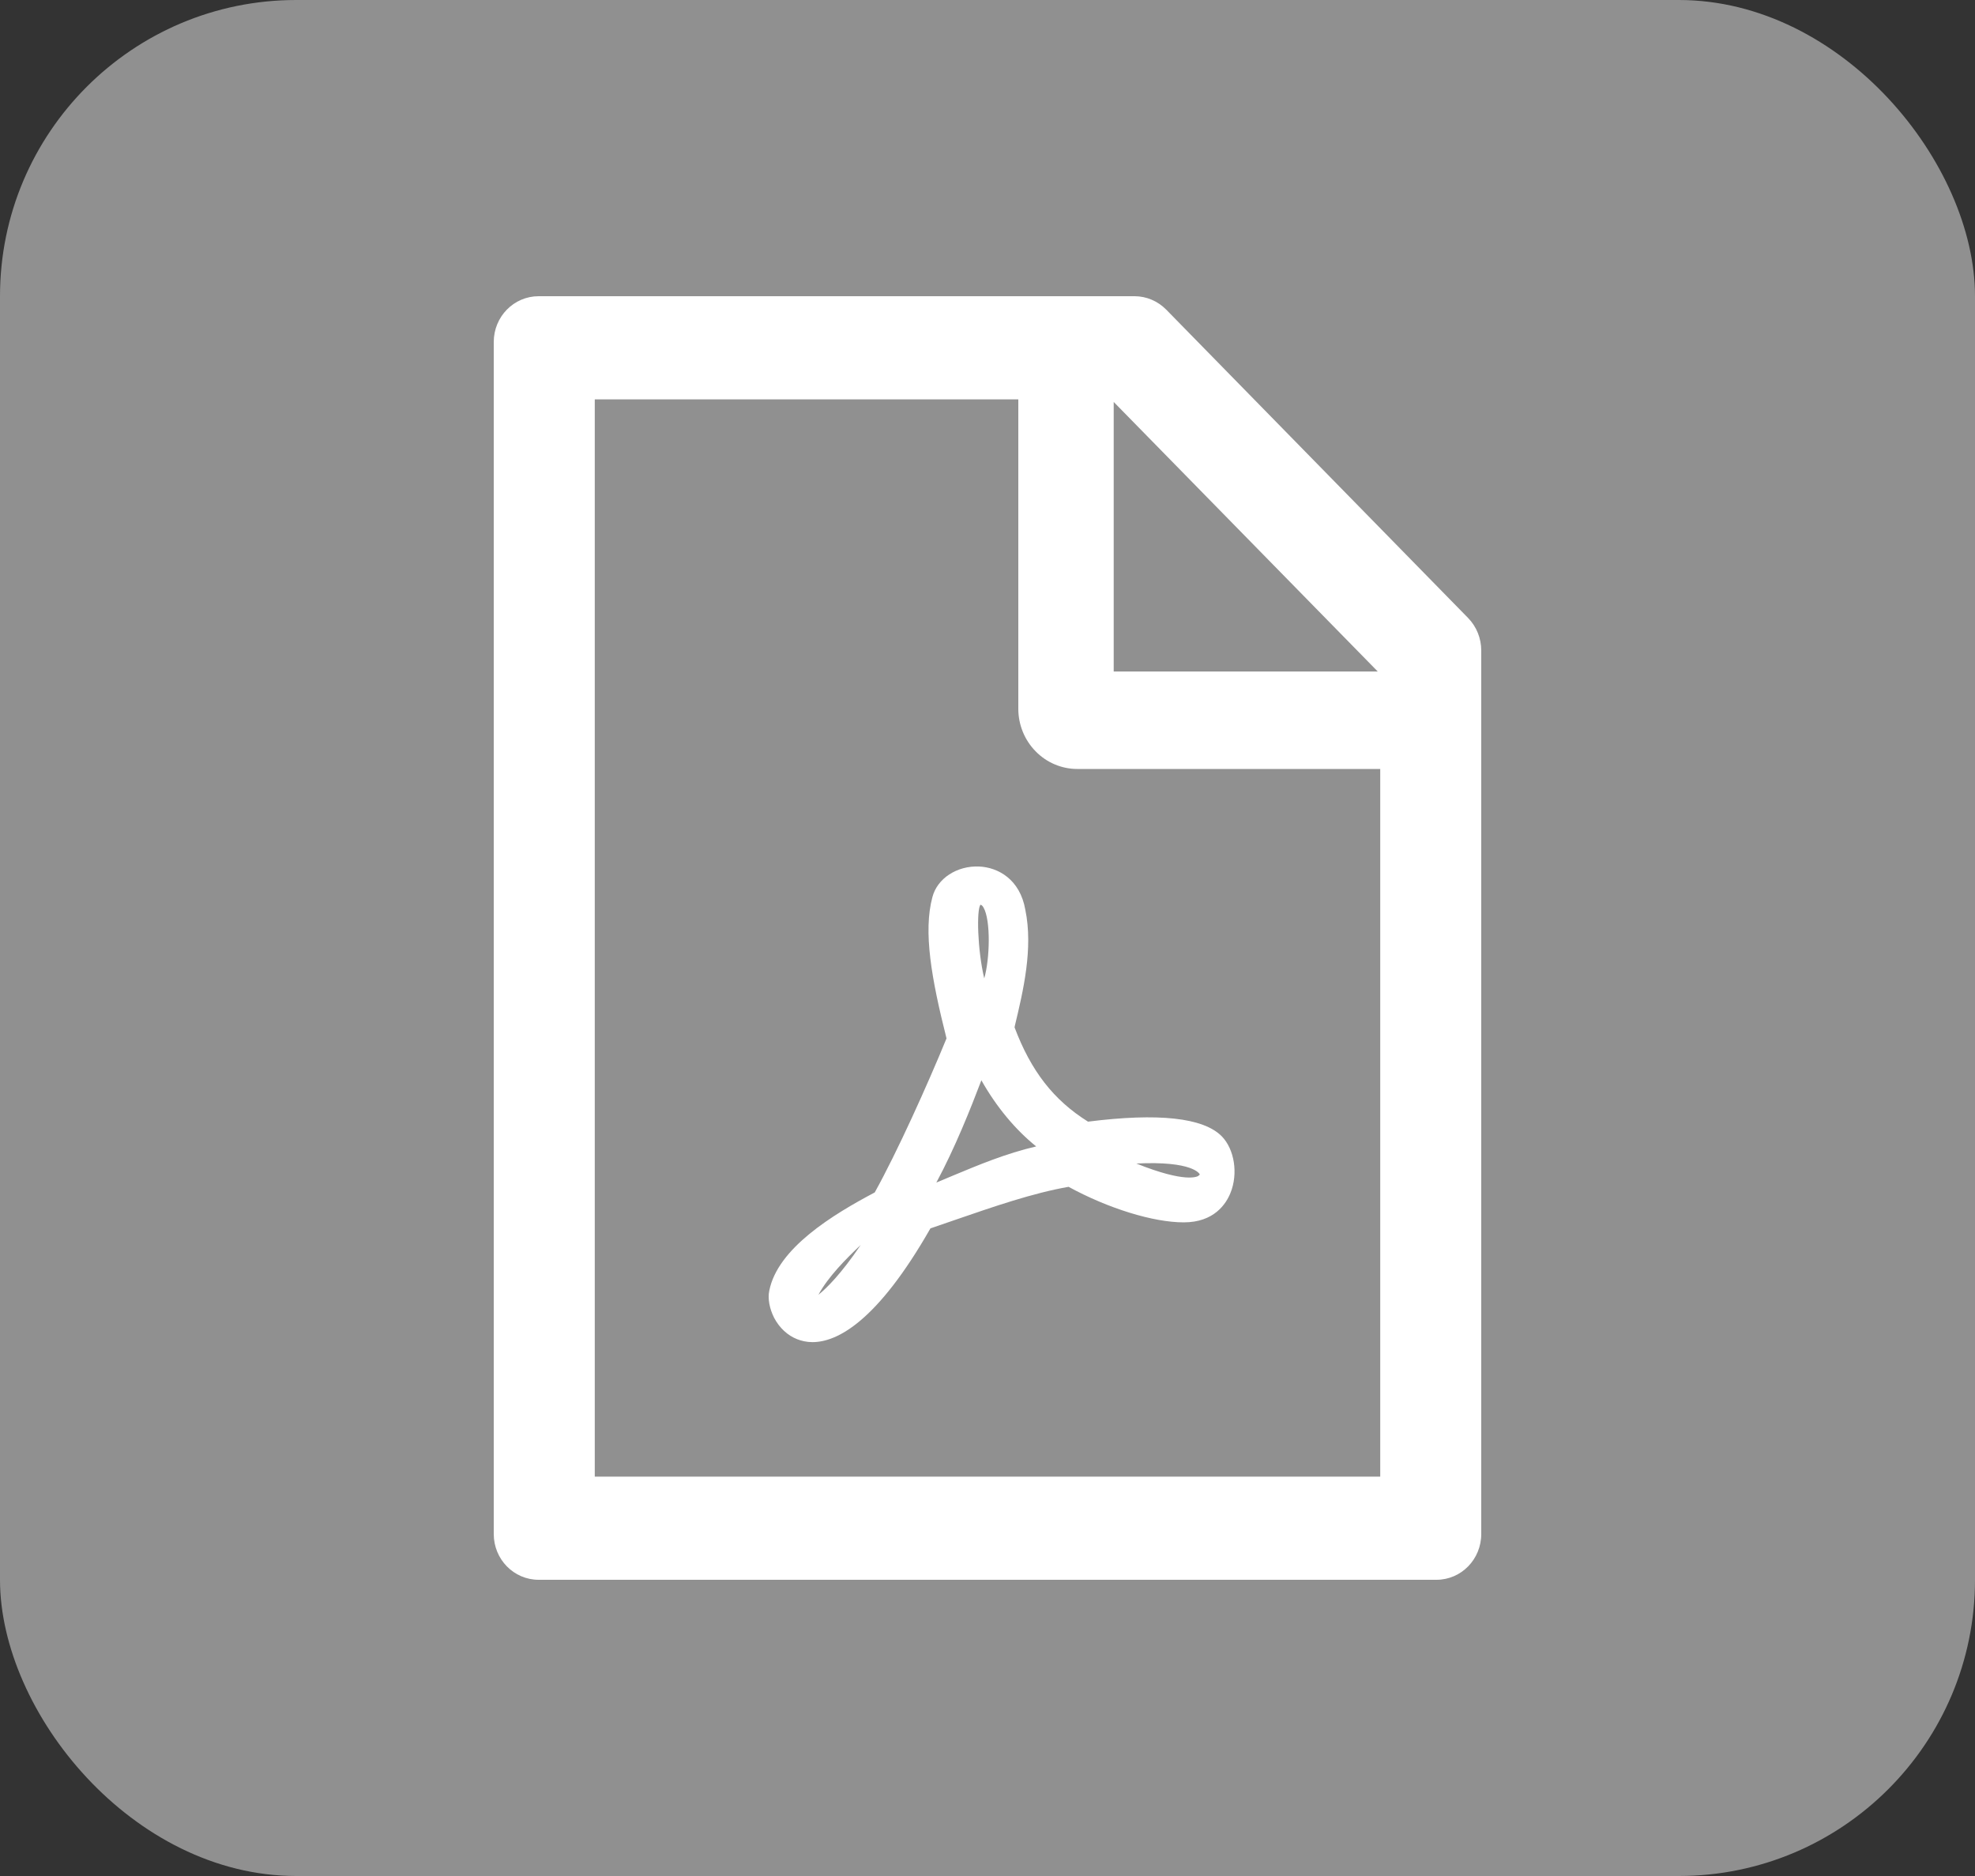 <svg width="20" height="19" viewBox="0 0 20 19" fill="none" xmlns="http://www.w3.org/2000/svg">
<rect x="0" y="0" width="20" height="19" fill="#333333" stroke="none"/>
<rect width="20" height="19" rx="3" fill="#909090"/>
<path d="M10.274 10.405L10.278 10.385C10.361 10.038 10.464 9.606 10.383 9.214C10.329 8.905 10.107 8.785 9.916 8.776C9.692 8.766 9.491 8.896 9.442 9.086C9.348 9.435 9.432 9.911 9.585 10.517C9.392 10.987 9.084 11.671 8.858 12.077C8.438 12.299 7.874 12.641 7.79 13.073C7.773 13.153 7.793 13.255 7.839 13.346C7.892 13.448 7.976 13.526 8.074 13.564C8.116 13.58 8.168 13.593 8.227 13.593C8.477 13.593 8.882 13.387 9.422 12.441C9.504 12.413 9.589 12.384 9.672 12.355C10.058 12.222 10.459 12.083 10.821 12.02C11.222 12.239 11.678 12.38 11.987 12.38C12.294 12.38 12.415 12.194 12.46 12.083C12.54 11.887 12.501 11.64 12.372 11.508C12.185 11.319 11.729 11.27 11.018 11.36C10.669 11.142 10.44 10.846 10.274 10.405ZM8.716 12.609C8.518 12.902 8.369 13.049 8.288 13.113C8.384 12.934 8.57 12.746 8.716 12.609ZM9.96 9.192C10.034 9.322 10.024 9.712 9.967 9.909C9.898 9.62 9.888 9.211 9.929 9.163C9.94 9.165 9.95 9.174 9.96 9.192ZM9.938 10.941C10.089 11.209 10.281 11.44 10.493 11.611C10.186 11.682 9.906 11.8 9.656 11.904C9.597 11.929 9.538 11.954 9.482 11.977C9.67 11.627 9.828 11.231 9.938 10.941V10.941ZM12.148 11.891C12.149 11.894 12.151 11.898 12.142 11.904H12.139L12.136 11.909C12.125 11.916 12.008 11.985 11.507 11.784C12.084 11.756 12.146 11.89 12.148 11.891V11.891ZM14.867 6.259L11.81 3.136C11.724 3.049 11.609 3 11.489 3H5.455C5.203 3 5 3.207 5 3.464V15.536C5 15.793 5.203 16 5.455 16H14.546C14.797 16 15 15.793 15 15.536V6.588C15 6.465 14.952 6.346 14.867 6.259V6.259ZM13.952 6.801H11.278V4.071L13.952 6.801ZM13.977 14.955H6.023V4.045H10.312V7.179C10.312 7.34 10.375 7.495 10.487 7.609C10.599 7.724 10.751 7.788 10.909 7.788H13.977V14.955Z" fill="white"/>
</svg>
